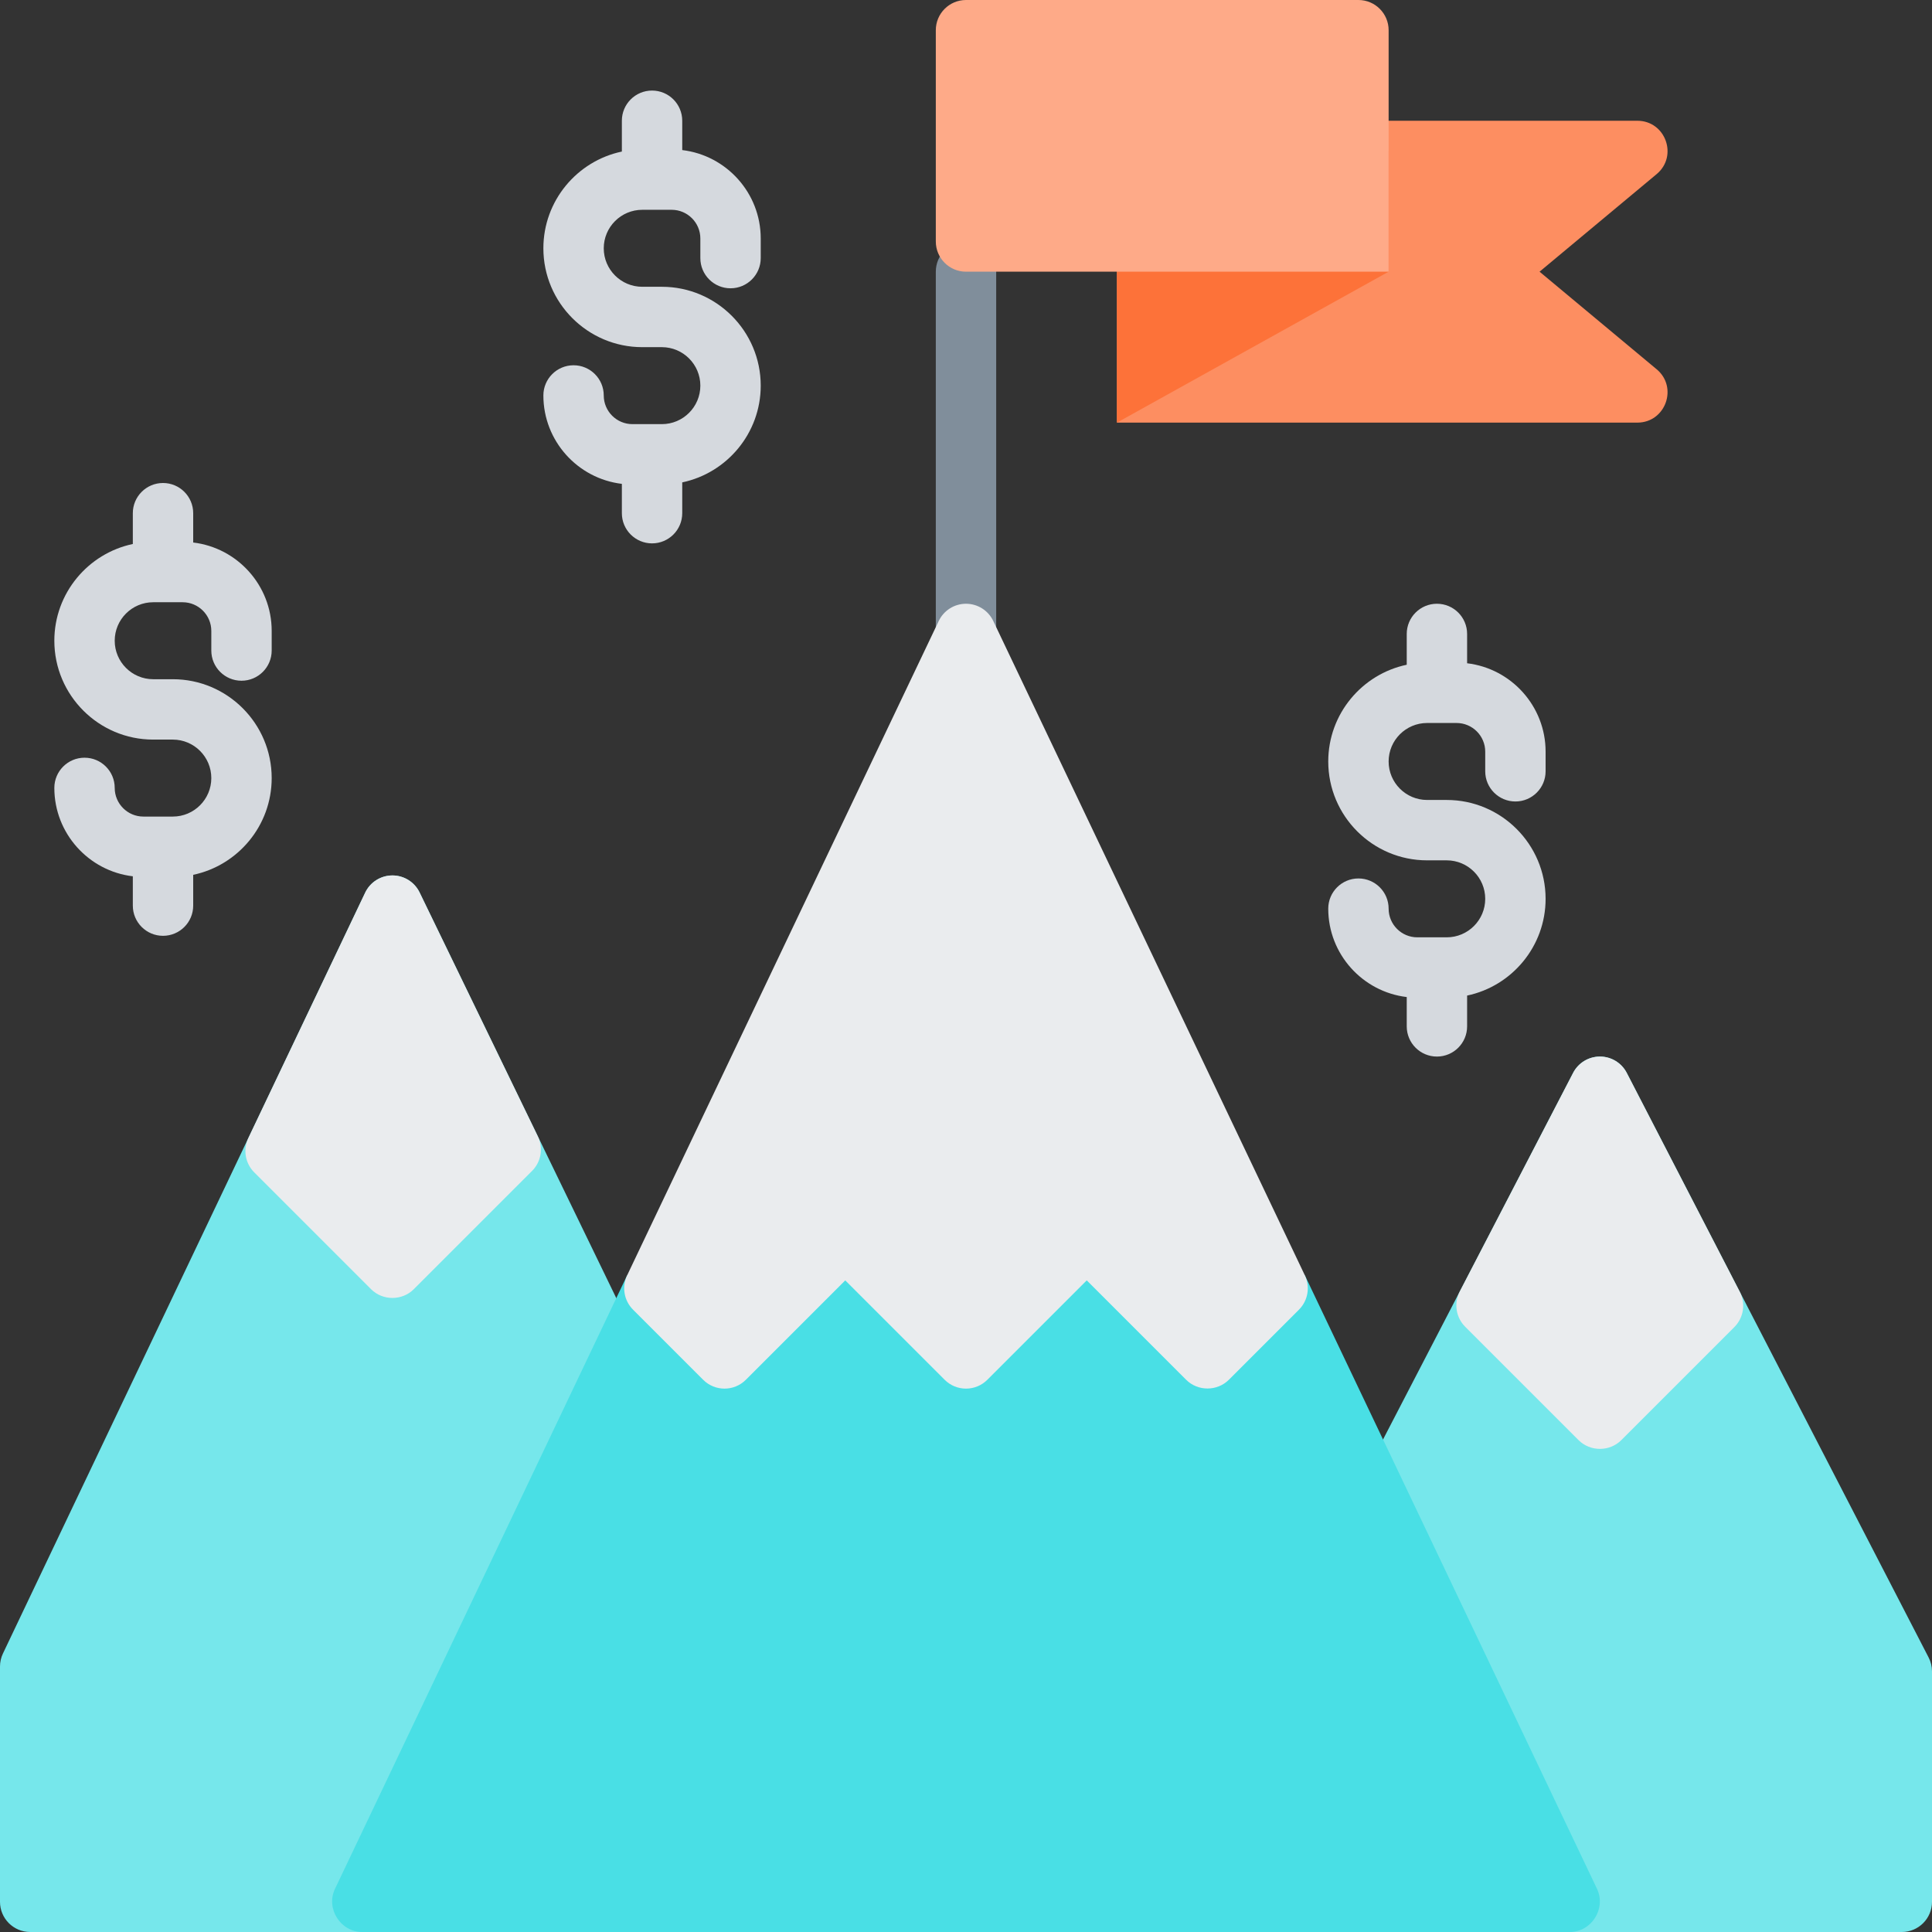 <?xml version="1.0" encoding="iso-8859-1"?>
<!-- Generator: Adobe Illustrator 19.0.0, SVG Export Plug-In . SVG Version: 6.00 Build 0)  -->
<svg version="1.1" id="Capa_1" xmlns="http://www.w3.org/2000/svg" xmlns:xlink="http://www.w3.org/1999/xlink" x="0px" y="0px"
	 viewBox="0 0 512 512" style="enable-background:new 0 0 512 512;" xml:space="preserve">
<rect x="0" y="0" width="512" height="512" fill="#333333" stroke="none"/>
<g>
	<g>
		<path style="fill:#808E9B;" d="M256,184c-4.418,0-8-3.582-8-8V72c0-4.418,3.582-8,8-8s8,3.582,8,8v104
			C264,180.418,260.418,184,256,184z"/>
		<path style="fill:#FD8E61;" d="M433.904,112H296V32h137.904c7.482,0,10.87,9.356,5.121,14.146L408,72l31.025,25.854
			C444.773,102.644,441.386,112,433.904,112z"/>
		<polygon style="fill:#FD7239;" points="296,112 296,40 368,40 368,72 		"/>
		<path style="fill:#FEAA88;" d="M368,72H256c-4.418,0-8-3.582-8-8V8c0-4.418,3.582-8,8-8h104c4.418,0,8,3.582,8,8V72z"/>
	</g>
	<g>
		<path style="fill:#76E7EB;" d="M511.108,439.258l-80-154.929c-1.372-2.657-4.111-4.327-7.102-4.33c-0.002,0-0.004,0-0.007,0
			c-2.988,0-5.727,1.665-7.102,4.317l-112,216c-1.286,2.48-1.185,5.451,0.266,7.838S309.207,512,312,512h192c4.418,0,8-3.582,8-8
			v-61.071C512,441.651,511.694,440.393,511.108,439.258z"/>
		<path style="fill:#EAECEE;" d="M461.075,342.363l-29.967-58.033c-1.372-2.657-4.111-4.327-7.102-4.33c-0.002,0-0.004,0-0.007,0
			c-2.988,0-5.727,1.665-7.102,4.317l-30.049,57.951c-1.605,3.096-1.021,6.874,1.445,9.339l30.049,30.049
			c3.082,3.082,8.231,3.082,11.313,0l29.967-29.967C462.085,349.228,462.672,345.457,461.075,342.363z"/>
	</g>
	<g>
		<path style="fill:#76E7EB;" d="M239.199,500.51l-128-264c-1.338-2.759-4.134-4.51-7.199-4.51c-0.009,0-0.019,0-0.028,0
			c-3.076,0.011-5.873,1.784-7.195,4.561l-96,201.643C0.265,439.278,0,440.453,0,441.643V504c0,4.418,3.582,8,8,8h224
			c2.755,0,5.316-1.418,6.779-3.753C240.242,505.913,240.4,502.989,239.199,500.51z"/>
		<path style="fill:#EAECEE;" d="M142.545,301.163l-31.347-64.653c-1.338-2.759-4.134-4.51-7.199-4.51c-0.009,0-0.019,0-0.028,0
			c-3.076,0.011-5.873,1.784-7.195,4.561l-30.963,65.037c-1.456,3.058-0.829,6.701,1.566,9.096l30.963,30.963
			c3.082,3.082,8.231,3.082,11.313,0l31.347-31.347C143.413,307.901,144.032,304.229,142.545,301.163z"/>
	</g>
	<g>
		<path style="fill:#49DFE5;" d="M345.803,337.98H166.197L88.777,500.561C86.291,505.78,90.229,512,96,512h320
			c5.77,0,9.709-6.22,7.223-11.439L345.803,337.98z"/>
		<path style="fill:#EAECEE;" d="M345.803,337.98l-82.581-173.419C261.896,161.774,259.085,160,256,160s-5.896,1.774-7.223,4.561
			L166.197,337.98c-1.457,3.058-0.829,6.701,1.566,9.096l18.581,18.581c3.124,3.124,8.189,3.124,11.313,0L224,339.314l26.343,26.343
			c3.124,3.124,8.189,3.124,11.313,0L288,339.314l26.343,26.343c3.082,3.082,8.231,3.082,11.313,0l18.581-18.581
			C346.632,344.681,347.26,341.038,345.803,337.98z"/>
	</g>
	<path style="fill:#D5D9DE;" d="M193.6,76.4c4.418,0,8-3.582,8-8v-5.2c0-12.065-9.103-22.039-20.8-23.428V32c0-4.418-3.582-8-8-8
		s-8,3.582-8,8v8.163C152.935,42.659,144,53.204,144,65.8c0,14.447,11.753,26.2,26.2,26.2h5.2c5.625,0,10.2,4.576,10.2,10.2
		c0,5.624-4.576,10.2-10.2,10.2h-7.8c-4.191,0-7.6-3.409-7.6-7.6c0-4.418-3.582-8-8-8s-8,3.582-8,8
		c0,12.065,9.103,22.038,20.8,23.428V136c0,4.418,3.582,8,8,8s8-3.582,8-8v-8.163c11.865-2.496,20.8-13.041,20.8-25.637
		c0-14.447-11.753-26.2-26.2-26.2h-5.2c-5.625,0-10.2-4.576-10.2-10.2c0-5.624,4.576-10.2,10.2-10.2h7.8c4.191,0,7.6,3.409,7.6,7.6
		v5.2C185.6,72.818,189.182,76.4,193.6,76.4z"/>
	<path style="fill:#D5D9DE;" d="M64,180.4c4.418,0,8-3.582,8-8v-5.2c0-12.065-9.103-22.038-20.8-23.428V136c0-4.418-3.582-8-8-8
		s-8,3.582-8,8v8.163c-11.865,2.496-20.8,13.041-20.8,25.637c0,14.447,11.753,26.2,26.2,26.2h5.2c5.625,0,10.2,4.576,10.2,10.2
		c0,5.624-4.576,10.2-10.2,10.2H38c-4.191,0-7.6-3.409-7.6-7.6c0-4.418-3.582-8-8-8s-8,3.582-8,8c0,12.065,9.103,22.039,20.8,23.428
		V240c0,4.418,3.582,8,8,8s8-3.582,8-8v-8.163C63.065,229.341,72,218.796,72,206.2c0-14.447-11.753-26.2-26.2-26.2h-5.2
		c-5.625,0-10.2-4.576-10.2-10.2c0-5.624,4.576-10.2,10.2-10.2h7.8c4.191,0,7.6,3.409,7.6,7.6v5.2C56,176.818,59.582,180.4,64,180.4
		z"/>
	<path style="fill:#D5D9DE;" d="M401.6,212.4c4.418,0,8-3.582,8-8v-5.2c0-12.065-9.103-22.039-20.8-23.428V168c0-4.418-3.582-8-8-8
		s-8,3.582-8,8v8.163c-11.864,2.496-20.8,13.042-20.8,25.637c0,14.447,11.753,26.2,26.2,26.2h5.2c5.625,0,10.2,4.576,10.2,10.2
		c0,5.624-4.576,10.2-10.2,10.2h-7.8c-4.191,0-7.6-3.409-7.6-7.6c0-4.418-3.582-8-8-8s-8,3.582-8,8
		c0,12.065,9.103,22.038,20.8,23.428V272c0,4.418,3.582,8,8,8s8-3.582,8-8v-8.163c11.865-2.496,20.8-13.041,20.8-25.637
		c0-14.447-11.753-26.2-26.2-26.2h-5.2c-5.625,0-10.2-4.576-10.2-10.2c0-5.624,4.576-10.2,10.2-10.2h7.8c4.191,0,7.6,3.409,7.6,7.6
		v5.2C393.6,208.818,397.182,212.4,401.6,212.4z"/>
</g>
<g>
</g>
<g>
</g>
<g>
</g>
<g>
</g>
<g>
</g>
<g>
</g>
<g>
</g>
<g>
</g>
<g>
</g>
<g>
</g>
<g>
</g>
<g>
</g>
<g>
</g>
<g>
</g>
<g>
</g>
</svg>
